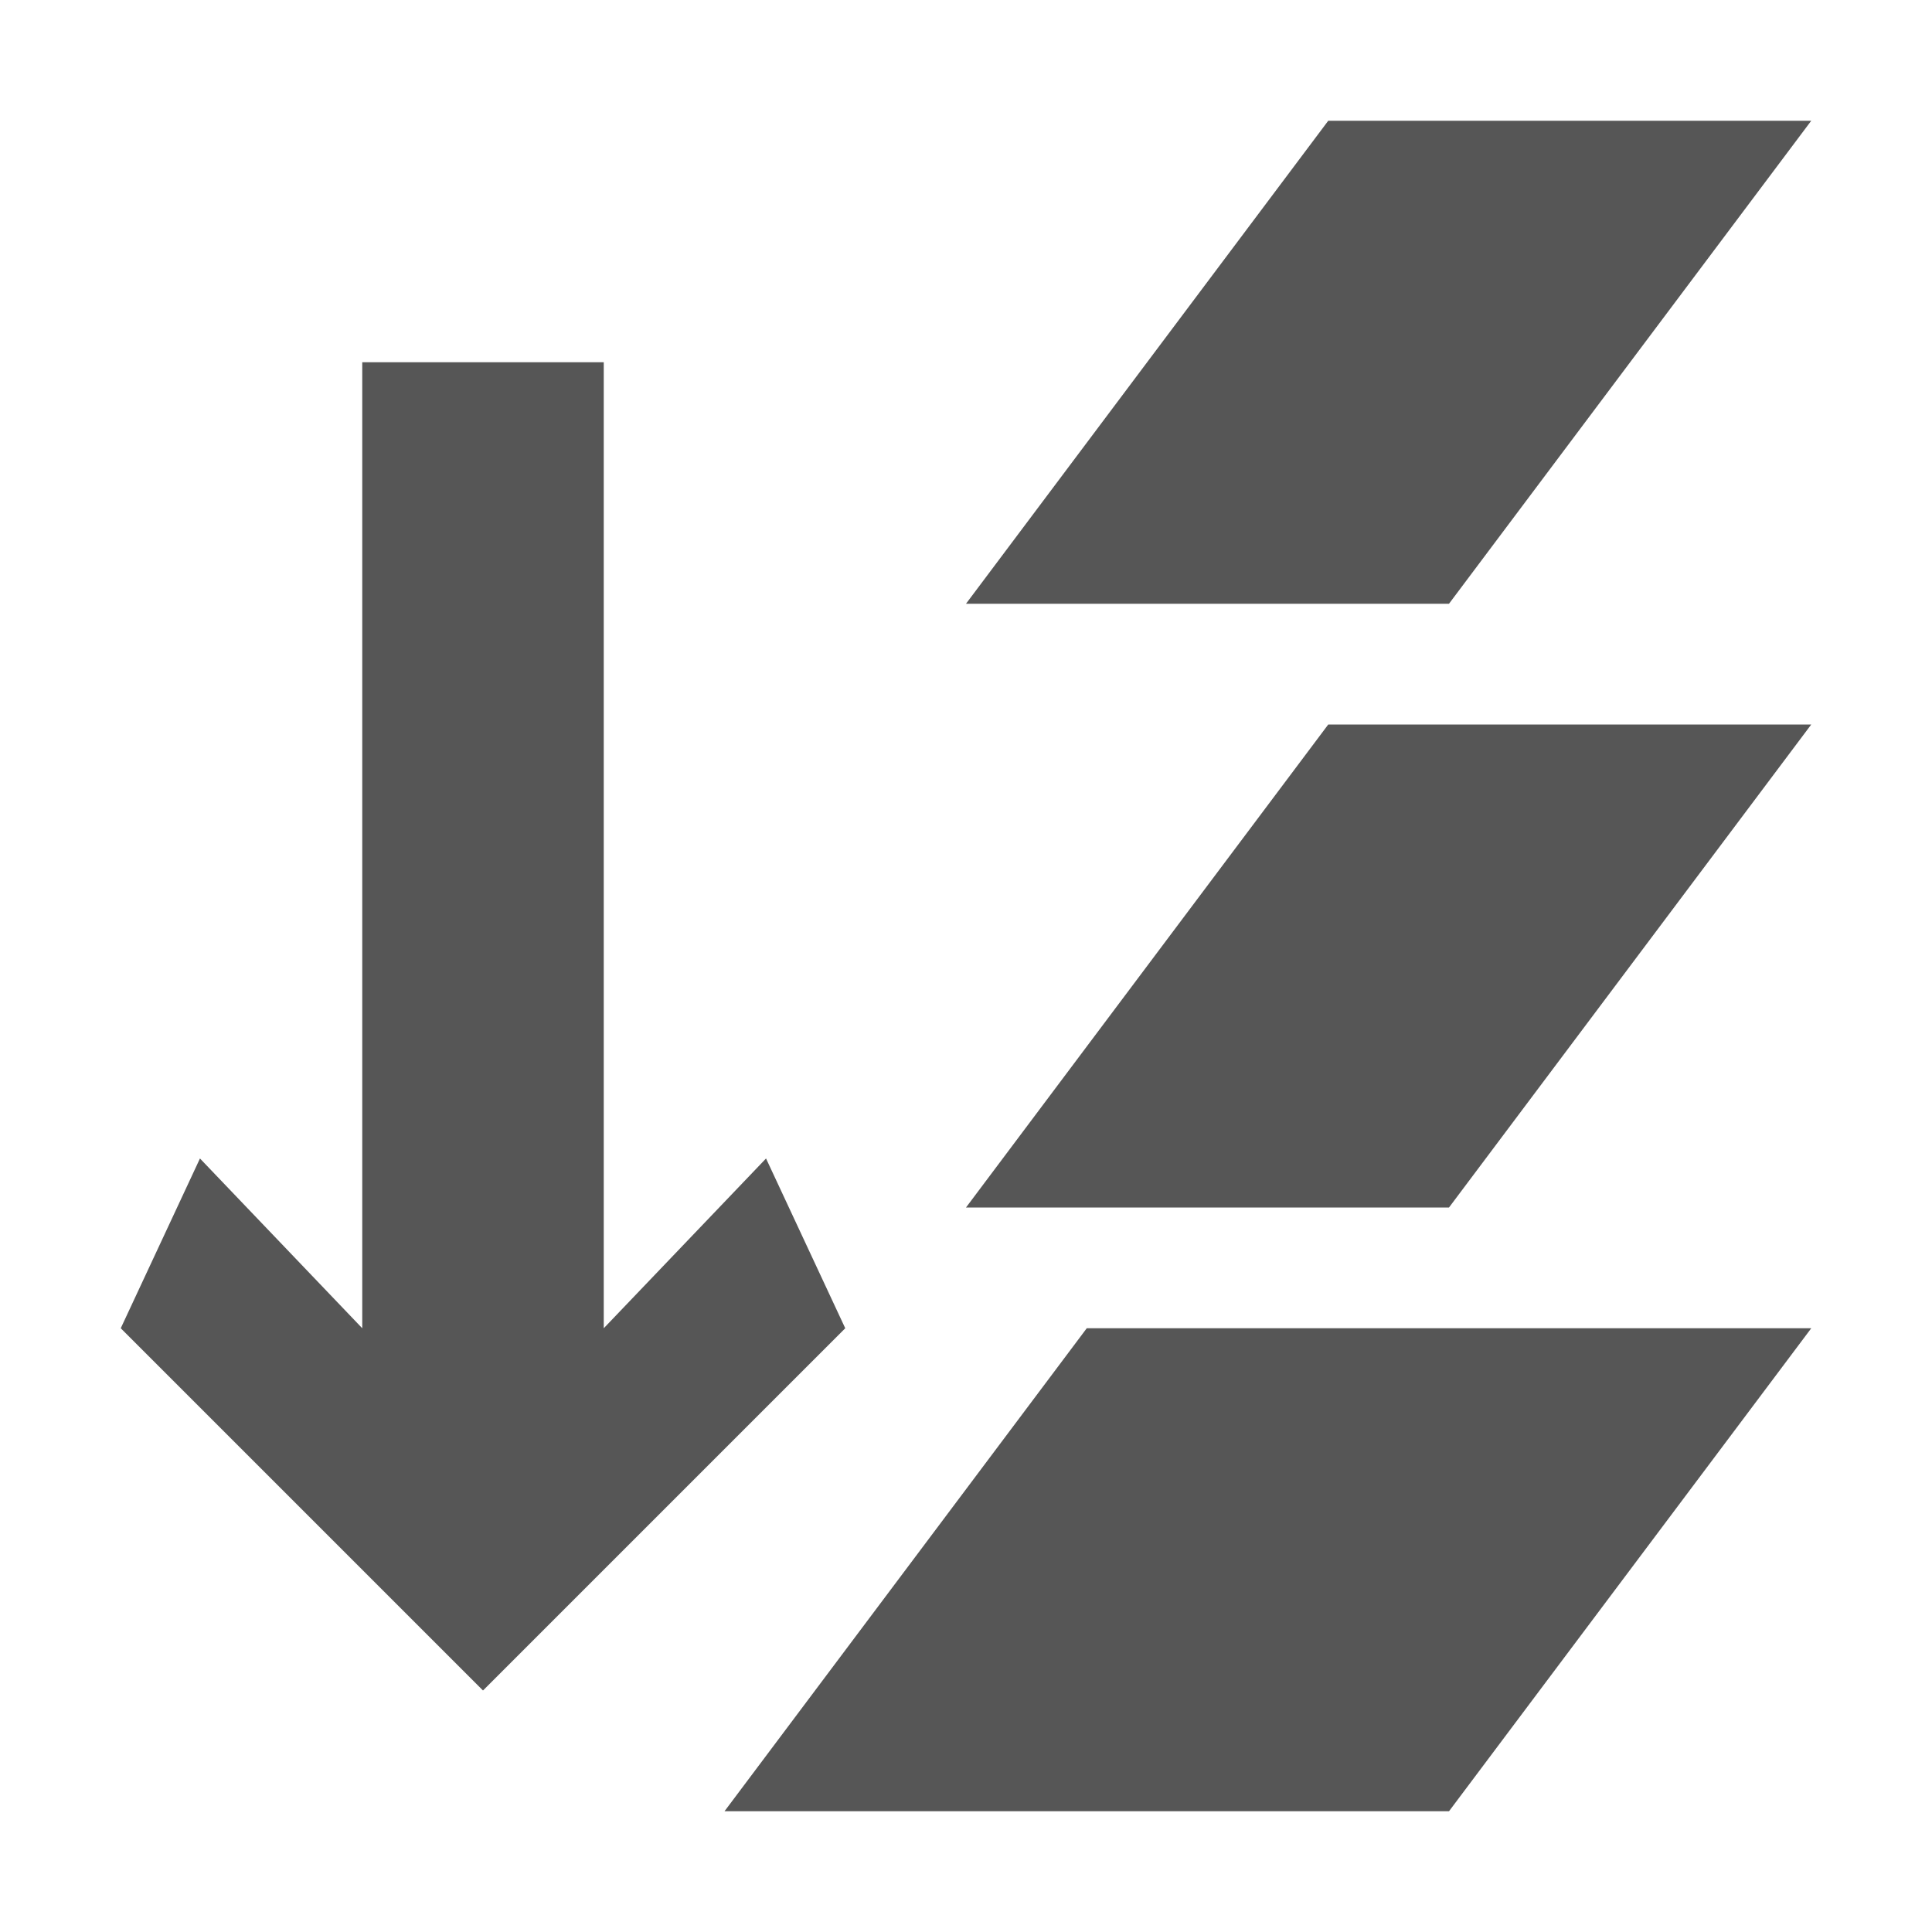 <svg xmlns="http://www.w3.org/2000/svg" width="16" height="16"><defs><style id="current-color-scheme" type="text/css"></style></defs><path d="M11 1L8 5h4l3-4h-4zM3 3v8L1.656 9.594 1 11l3 3 3-3-.656-1.406L5 11V3H3zm8 3l-3 4h4l3-4h-4zm-2 5l-3 4h6l3-4H9z" fill="currentColor" color="#565656"/></svg>